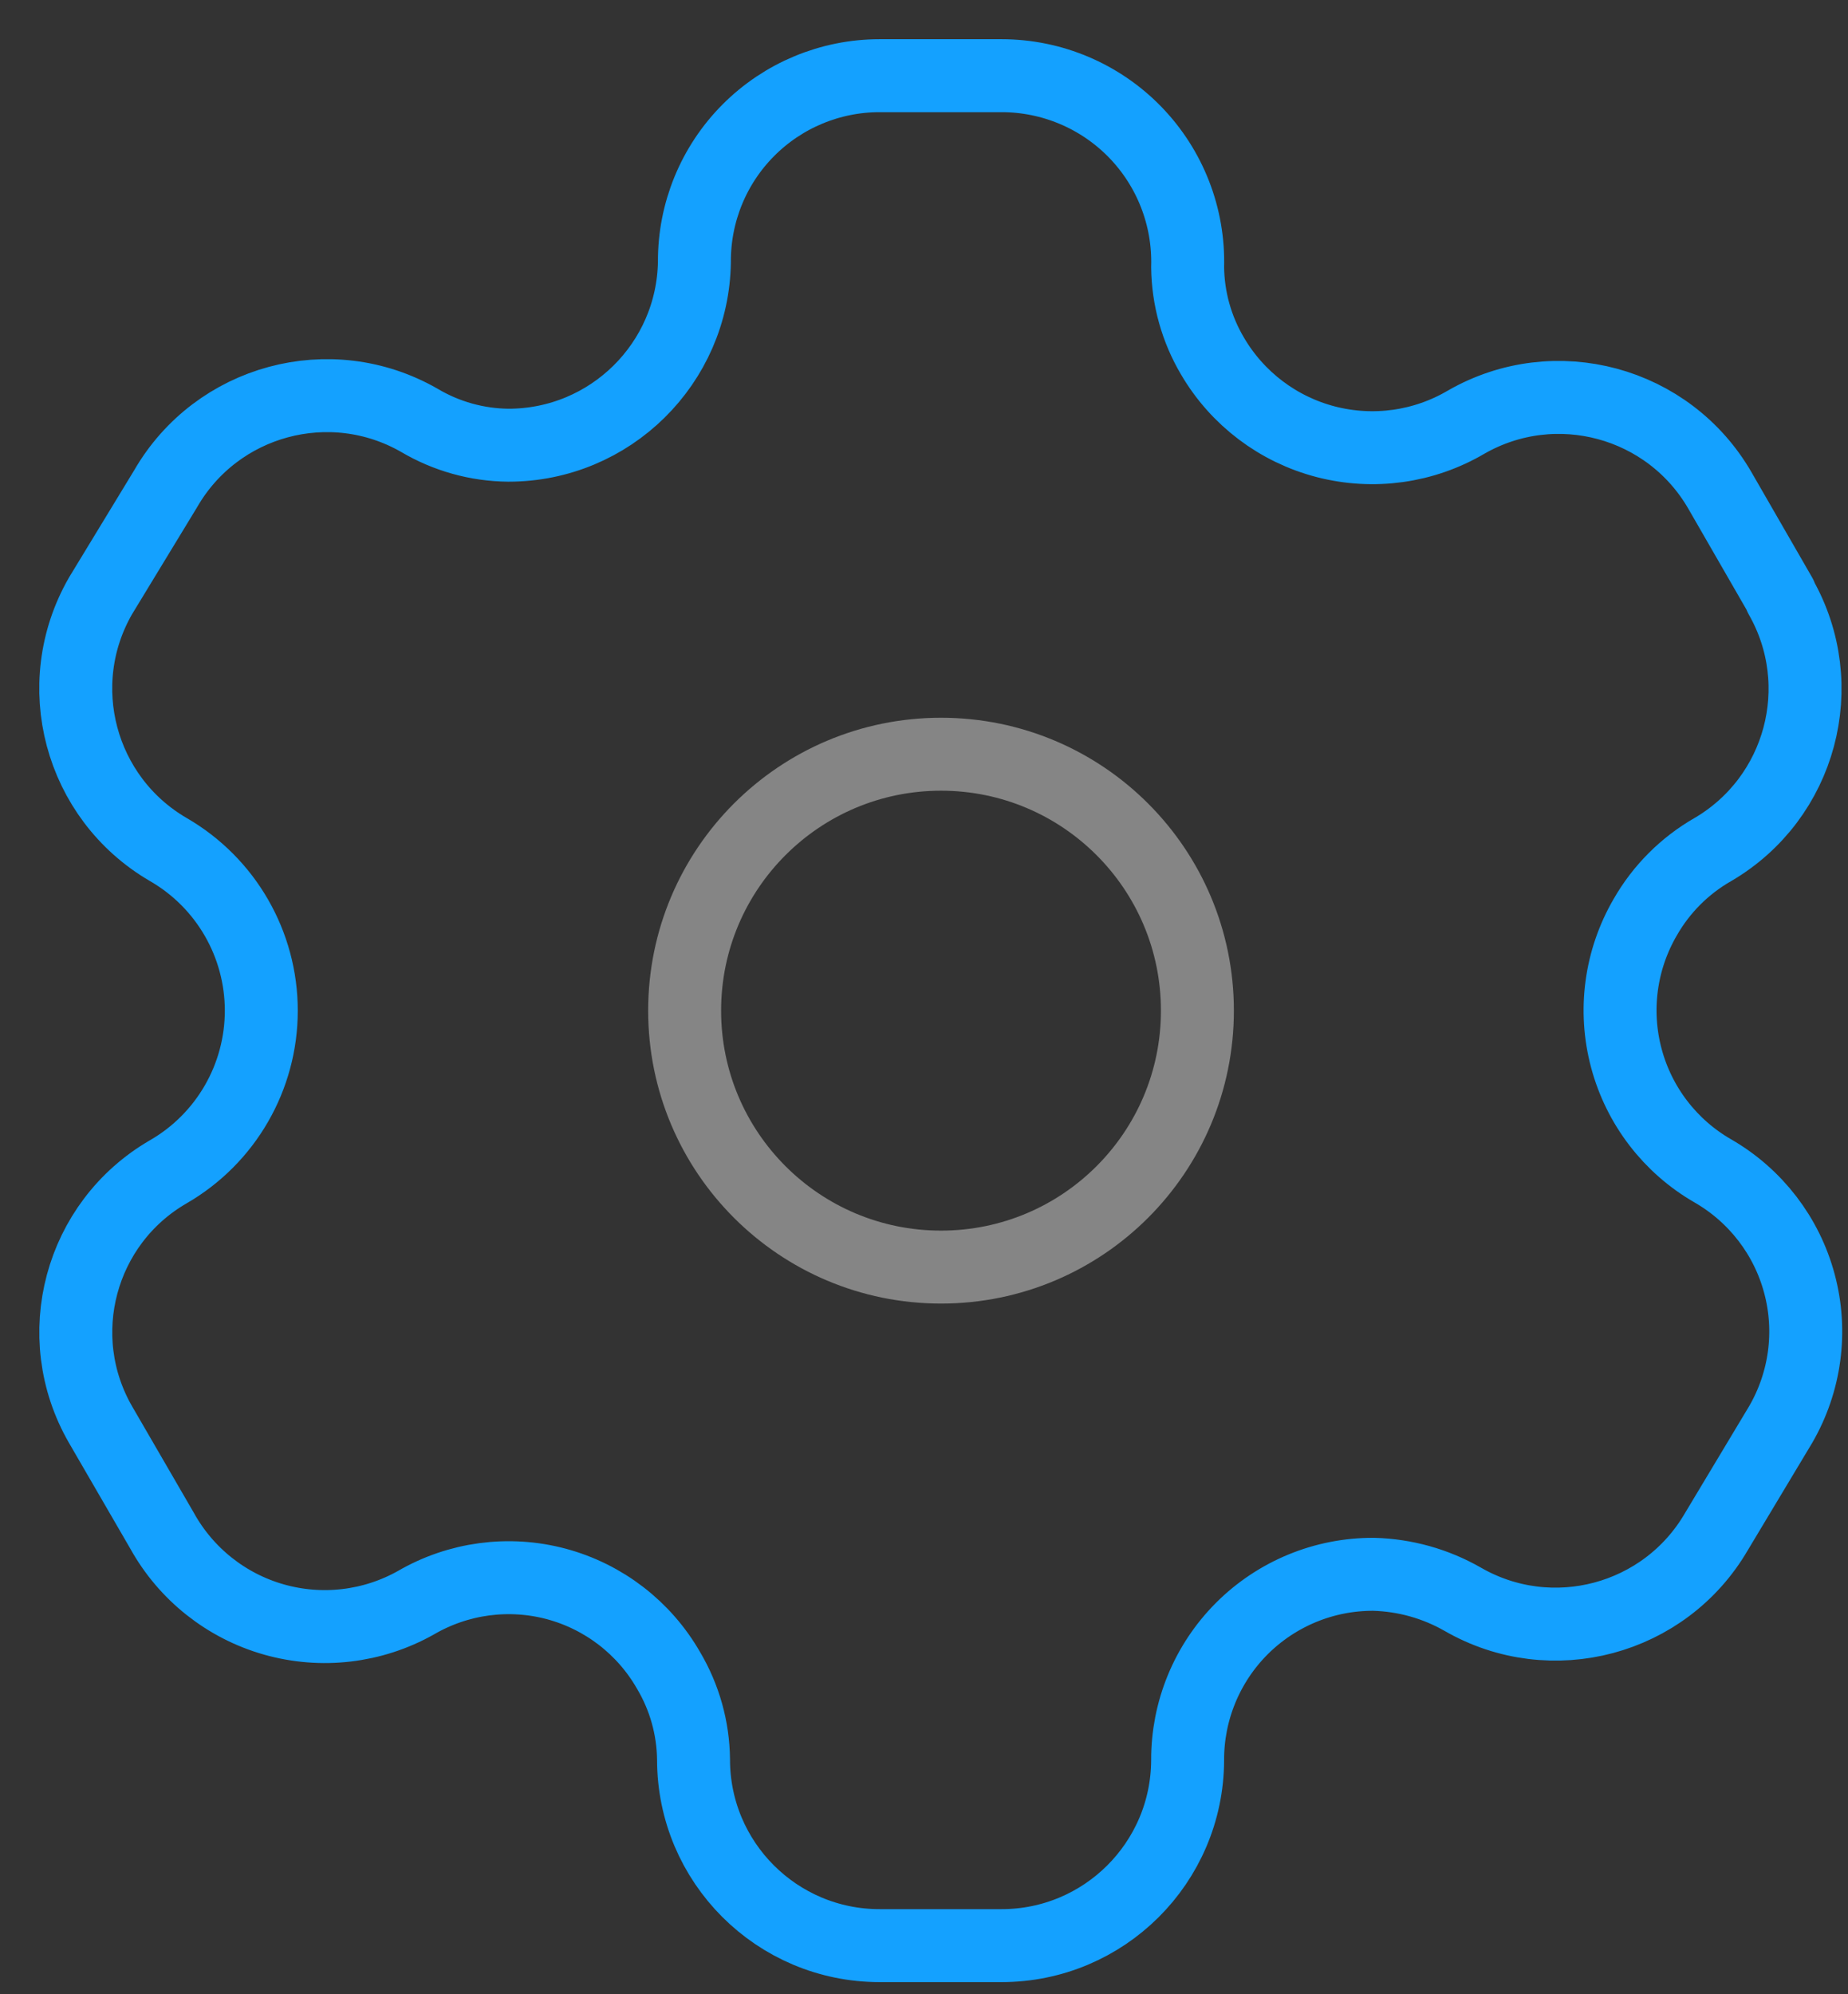 <svg width="38" height="41" viewBox="0 0 38 41" fill="none" xmlns="http://www.w3.org/2000/svg">
<rect x="0" y="0" width="38" height="41" fill="#333333" stroke="none"/>
<path fill-rule="evenodd" clip-rule="evenodd" d="M36.613 12.247L35.368 10.087C34.315 8.259 31.981 7.629 30.151 8.677C29.28 9.191 28.24 9.336 27.261 9.082C26.283 8.828 25.445 8.195 24.934 7.323C24.605 6.768 24.428 6.137 24.421 5.492C24.451 4.458 24.061 3.457 23.34 2.715C22.619 1.974 21.629 1.556 20.595 1.556H18.087C17.074 1.556 16.103 1.96 15.388 2.678C14.673 3.396 14.274 4.369 14.279 5.382C14.249 7.474 12.545 9.154 10.453 9.153C9.808 9.147 9.177 8.97 8.622 8.641C6.792 7.592 4.458 8.223 3.405 10.05L2.069 12.247C1.017 14.073 1.639 16.405 3.46 17.465C4.644 18.148 5.373 19.411 5.373 20.778C5.373 22.145 4.644 23.408 3.46 24.091C1.641 25.144 1.018 27.471 2.069 29.291L3.332 31.469C3.825 32.359 4.653 33.017 5.632 33.295C6.612 33.573 7.661 33.45 8.549 32.952C9.422 32.443 10.462 32.303 11.439 32.564C12.415 32.826 13.246 33.466 13.748 34.343C14.077 34.898 14.254 35.529 14.261 36.174C14.261 38.287 15.974 40 18.087 40H20.595C22.701 40 24.411 38.298 24.421 36.192C24.416 35.176 24.818 34.2 25.536 33.481C26.255 32.763 27.231 32.361 28.247 32.366C28.89 32.383 29.519 32.559 30.078 32.879C31.903 33.931 34.236 33.309 35.295 31.487L36.613 29.291C37.123 28.415 37.264 27.372 37.002 26.393C36.741 25.413 36.1 24.579 35.222 24.073C34.343 23.568 33.703 22.733 33.442 21.754C33.18 20.774 33.321 19.732 33.831 18.856C34.162 18.277 34.643 17.796 35.222 17.465C37.032 16.406 37.653 14.087 36.613 12.265V12.247Z" stroke="#14A1FF" stroke-width="1.5" stroke-linecap="round" stroke-linejoin="round"/>
<path opacity="0.4" d="M19.35 26.05C22.262 26.05 24.622 23.69 24.622 20.778C24.622 17.866 22.262 15.506 19.35 15.506C16.438 15.506 14.078 17.866 14.078 20.778C14.078 23.69 16.438 26.05 19.35 26.05Z" stroke="white" stroke-width="1.5" stroke-linecap="round" stroke-linejoin="round"/>
</svg>

